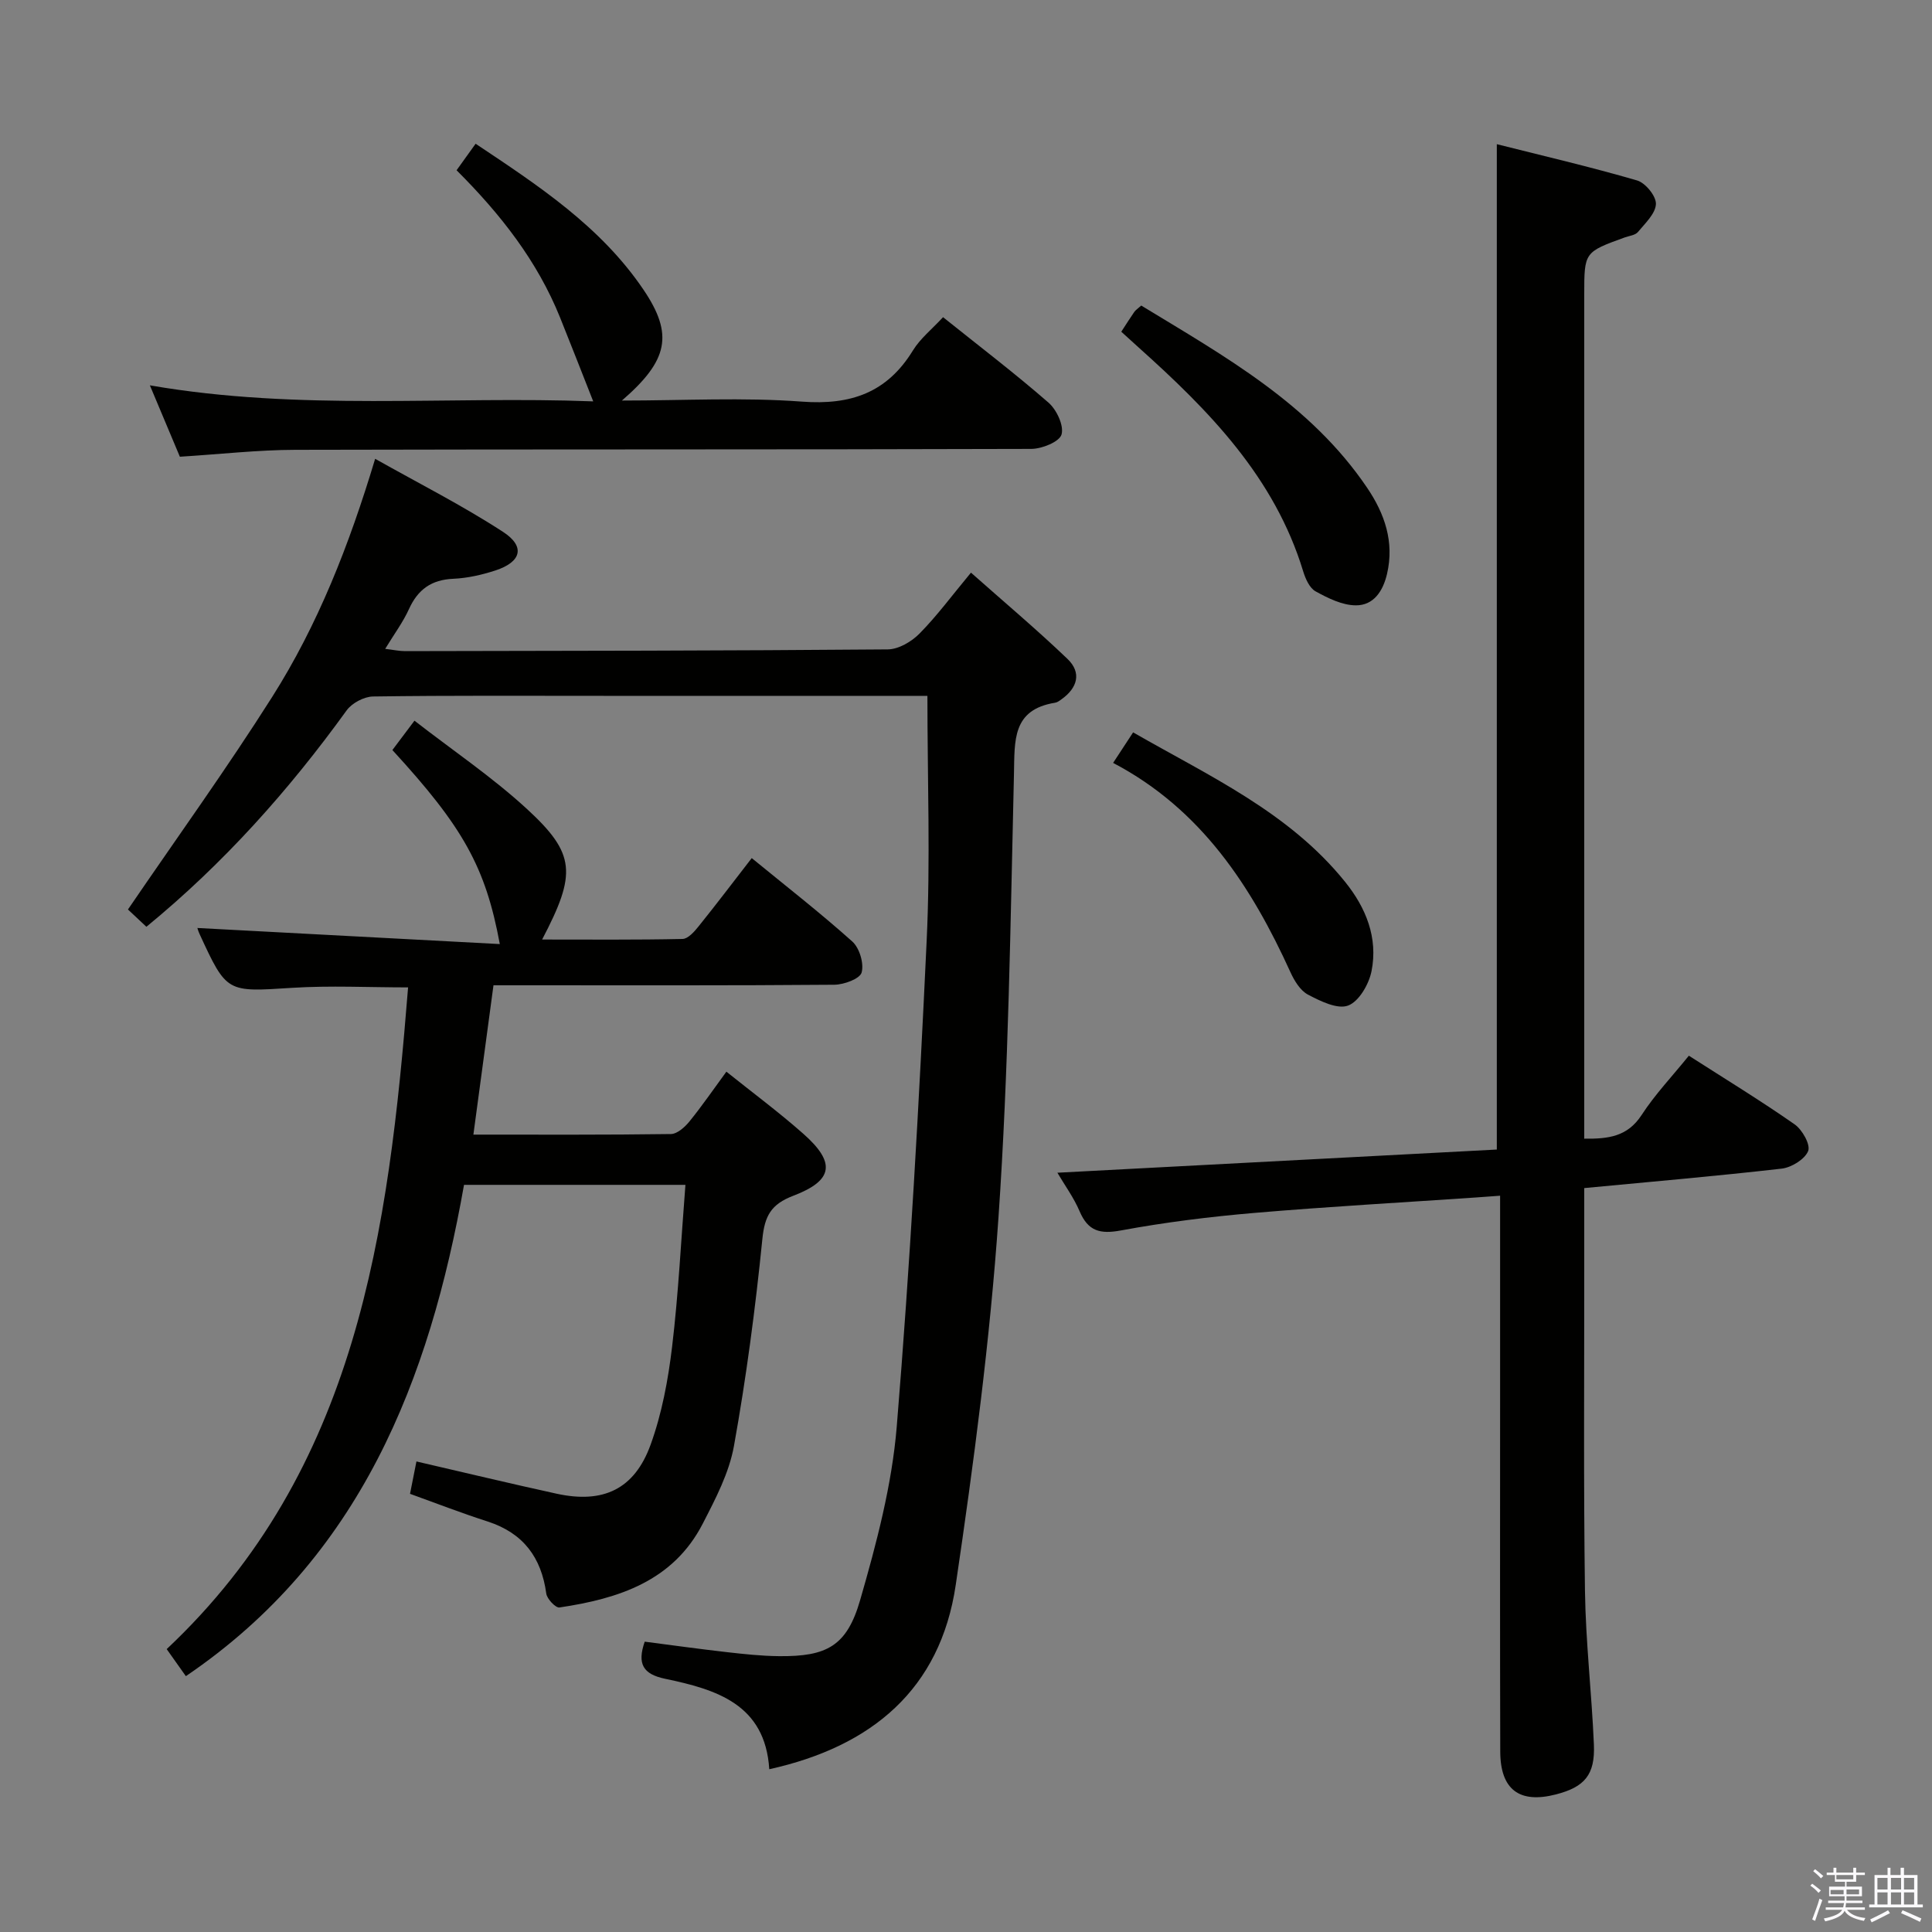 <svg enable-background="new 0 0 400 400" viewBox="0 0 400 400" xmlns="http://www.w3.org/2000/svg"><rect x="0" y="0" width="400" height="400" fill="#808080" stroke="none"/><path d="m374.8 390.4.4-.4c.7.5 1.3 1 1.8 1.4l-.5.5c-.5-.6-1.1-1.1-1.7-1.5zm1 7.3-.6-.3c.5-1.4 1.1-2.8 1.5-4.3.2.1.4.2.6.3-.5 1.3-1 2.8-1.5 4.3zm-.4-10.3.4-.4c.4.3 1 .8 1.7 1.4l-.5.5c-.4-.5-1-1-1.6-1.5zm2.5.3h1.7v-1h.6v1h3.5v-1h.6v1h1.8v.5h-1.8v1.4h-2v1h3.2v2h-3.2v.9h3.3v.5h-3.4c0 .3-.1.6-.1.9h4v.5h-3.7c.7.9 1.9 1.5 3.8 1.7-.1.2-.2.4-.3.6-2.1-.4-3.5-1.1-4-2.1-.4 1-1.8 1.7-4 2.2-.1-.2-.2-.4-.3-.6 2.1-.4 3.4-1 3.8-1.8h-3.4v-.5h3.6c.1-.3.1-.6.2-.9h-3.3v-.5h3.4c0-.3 0-.6 0-.9h-3.2v-2h3.3v-1h-2.1v-1.4h-1.7v-.5zm1.1 3.5v1h2.7c0-.3 0-.4 0-.4 0-.2 0-.2 0-.2 0-.1 0-.2 0-.3h-2.7zm1.2-3v.9h3.5v-.9zm4.7 3h-2.6v.6.4h2.6z" fill="#fbfafc"/><path d="m393.6 386.7h.6v1.5h2.8v6.1h1.1v.6h-11.1v-.6h1.1v-6.1h2.7v-1.5h.6v1.5h2.1v-1.5zm-2.7 8.8.4.6c-1.2.6-2.5 1.3-3.8 1.9-.1-.2-.2-.4-.3-.6 1.2-.6 2.5-1.2 3.7-1.9zm-2.2-6.7v2.4h2.1v-2.4zm0 3v2.5h2.1v-2.5zm2.8-3v2.4h2.1v-2.4zm0 3v2.5h2.1v-2.5zm6 6.1c-1.4-.7-2.7-1.3-3.9-1.8l.3-.6c1.5.6 2.7 1.2 3.9 1.7zm-1.2-9.1h-2.1v2.4h2.1zm-2.1 3v2.5h2.1v-2.5z" fill="#fbfafc"/><g fill="#010100"><path d="m328 245.98v16.39c.02 22.33-.16 44.66.15 66.99.15 10.62 1.4 21.23 1.85 31.85.26 6.25-1.93 8.77-7.84 10.3-7.57 1.96-11.53-.97-11.55-8.88-.07-24.33-.03-48.66-.03-72.99 0-13.8 0-27.61 0-42.08-1.99.14-3.54.26-5.09.37-15.26 1.04-30.53 1.89-45.77 3.19-9.25.79-18.51 1.94-27.64 3.63-4.34.81-6.81.14-8.56-3.97-1.21-2.84-3.09-5.4-4.6-7.98 30.56-1.61 60.79-3.21 90.98-4.8 0-69.57 0-138.46 0-208.15 9.44 2.38 19.32 4.68 29.04 7.51 1.73.5 3.97 3.25 3.9 4.88-.08 1.99-2.23 3.99-3.72 5.79-.55.67-1.78.79-2.71 1.12-8.41 3.05-8.41 3.05-8.41 11.86v168.47 6.27c4.98.06 8.95-.41 11.87-4.89 2.79-4.29 6.37-8.05 9.79-12.29 7.47 4.79 14.83 9.28 21.89 14.21 1.58 1.1 3.33 4.2 2.81 5.52-.68 1.71-3.44 3.41-5.47 3.65-13.5 1.55-27.04 2.71-40.89 4.03z"/><path d="m192.01 144.07c-21.99 0-44.14 0-66.29 0-16.16 0-32.32-.1-48.48.13-1.87.03-4.38 1.36-5.48 2.89-11.95 16.53-25.4 31.63-41.45 44.79-1.49-1.4-2.92-2.74-3.82-3.58 10.13-14.85 20.44-29.14 29.85-43.99 9.47-14.94 15.93-31.37 21.33-49.32 9.07 5.11 18.07 9.66 26.48 15.13 4.66 3.03 3.8 6.22-1.56 7.98-2.81.92-5.81 1.6-8.75 1.73-4.53.2-7.33 2.22-9.17 6.28-1.22 2.69-3.03 5.12-4.92 8.23 1.71.2 2.91.47 4.11.47 33.32-.06 66.63-.08 99.94-.36 2.23-.02 4.91-1.59 6.56-3.26 3.61-3.65 6.68-7.83 10.67-12.63 6.78 6.02 13.59 11.74 19.99 17.87 2.97 2.85 2.06 6.01-1.26 8.36-.4.29-.85.63-1.31.7-8.94 1.44-8.36 7.86-8.52 14.75-.73 30.59-1.1 61.23-3.2 91.74-1.75 25.46-5.12 50.86-8.85 76.13-3.19 21.66-17.41 33.5-38.61 38.19-.85-13.51-11.02-16.52-21.58-18.73-4.55-.95-5.81-3.07-4.21-7.68 5.57.72 11.24 1.51 16.93 2.16 3.63.41 7.27.81 10.92.84 9.83.09 14-2.07 16.75-11.6 3.39-11.74 6.58-23.8 7.58-35.91 2.75-33.45 4.62-66.98 6.19-100.5.8-16.72.16-33.51.16-50.81z"/><path d="m84.89 309.28c.46-2.32.87-4.4 1.33-6.7 9.79 2.26 19.39 4.57 29.04 6.68 9.6 2.09 16.09-.9 19.44-10.15 2.34-6.46 3.63-13.42 4.45-20.27 1.32-11.02 1.86-22.13 2.76-33.53-15.25 0-30.17 0-45.84 0-7.14 40.4-21.44 77.2-57.59 101.72-1.18-1.67-2.32-3.27-3.97-5.6 39.49-37.12 45.93-86.42 49.98-137-8.16 0-16.11-.41-24 .09-13.54.86-13.53 1.1-19.17-11.14-.33-.71-.52-1.48-.44-1.25 20.68 1.1 41.5 2.21 62.6 3.33-2.95-15.96-7.61-24.25-22.24-40.17 1.27-1.7 2.61-3.48 4.57-6.08 7.97 6.19 16.12 11.69 23.28 18.27 10.13 9.32 10.29 13.4 3.15 27.04 9.89 0 19.49.09 29.08-.12 1.14-.03 2.46-1.53 3.34-2.64 3.65-4.53 7.16-9.17 10.98-14.1 7.08 5.8 14.15 11.3 20.82 17.27 1.49 1.34 2.45 4.54 1.93 6.42-.36 1.3-3.65 2.51-5.65 2.53-21.49.18-42.98.11-64.47.11-1.82 0-3.64 0-6.1 0-1.37 10.22-2.73 20.28-4.16 30.92 13.99 0 27.45.07 40.9-.12 1.3-.02 2.87-1.42 3.82-2.59 2.62-3.22 4.97-6.66 7.66-10.32 5.41 4.33 10.85 8.37 15.91 12.84 6.76 5.97 6.28 9.67-2.06 12.85-4.61 1.76-5.92 4.16-6.4 8.95-1.44 14.34-3.33 28.66-5.88 42.84-1 5.58-3.81 10.95-6.46 16.09-6.14 11.94-17.49 15.55-29.67 17.36-.79.12-2.58-1.77-2.73-2.88-1.02-7.5-4.77-12.51-12.08-14.9-5.35-1.72-10.6-3.75-16.13-5.75z"/><path d="m128.76 82.93c12.8 0 25.09-.69 37.26.22 10.11.76 17.62-1.83 22.99-10.59 1.53-2.49 3.96-4.42 6.24-6.89 7.45 5.97 14.84 11.6 21.82 17.68 1.69 1.47 3.24 4.77 2.71 6.61-.44 1.51-4.05 2.97-6.26 2.98-50.79.16-101.58.06-152.37.19-7.78.02-15.56.91-23.91 1.43-1.83-4.35-3.86-9.18-6.21-14.78 31.03 5.39 61.64 2.16 91.79 3.32-2.35-5.96-4.58-11.69-6.88-17.4-4.69-11.61-12.21-21.27-21.41-30.45 1.23-1.71 2.43-3.39 3.94-5.49 12.98 8.65 25.9 17.13 34.75 30.21 6.29 9.29 5.14 14.66-4.46 22.96z"/><path d="m232.15 68.68c1.06-1.62 1.85-2.89 2.7-4.11.27-.38.7-.65 1.43-1.31 17.24 10.5 35.02 20.35 46.77 37.73 3.61 5.33 5.67 11.18 4.12 17.83-.84 3.59-2.79 6.54-6.48 6.51-2.81-.02-5.76-1.49-8.32-2.9-1.25-.69-2.09-2.61-2.56-4.14-5.92-19.47-19.48-33.28-34.07-46.35-1.11-.99-2.2-2-3.59-3.26z"/><path d="m230.46 157.95c1.62-2.47 2.78-4.24 4.14-6.32 15.77 9.06 32.26 16.52 43.88 30.94 4.35 5.39 6.85 11.6 5.48 18.5-.54 2.7-2.6 6.28-4.85 7.12-2.21.83-5.73-.91-8.3-2.26-1.6-.84-2.83-2.87-3.63-4.63-8.12-17.85-18.52-33.79-36.72-43.35z"/></g></svg>